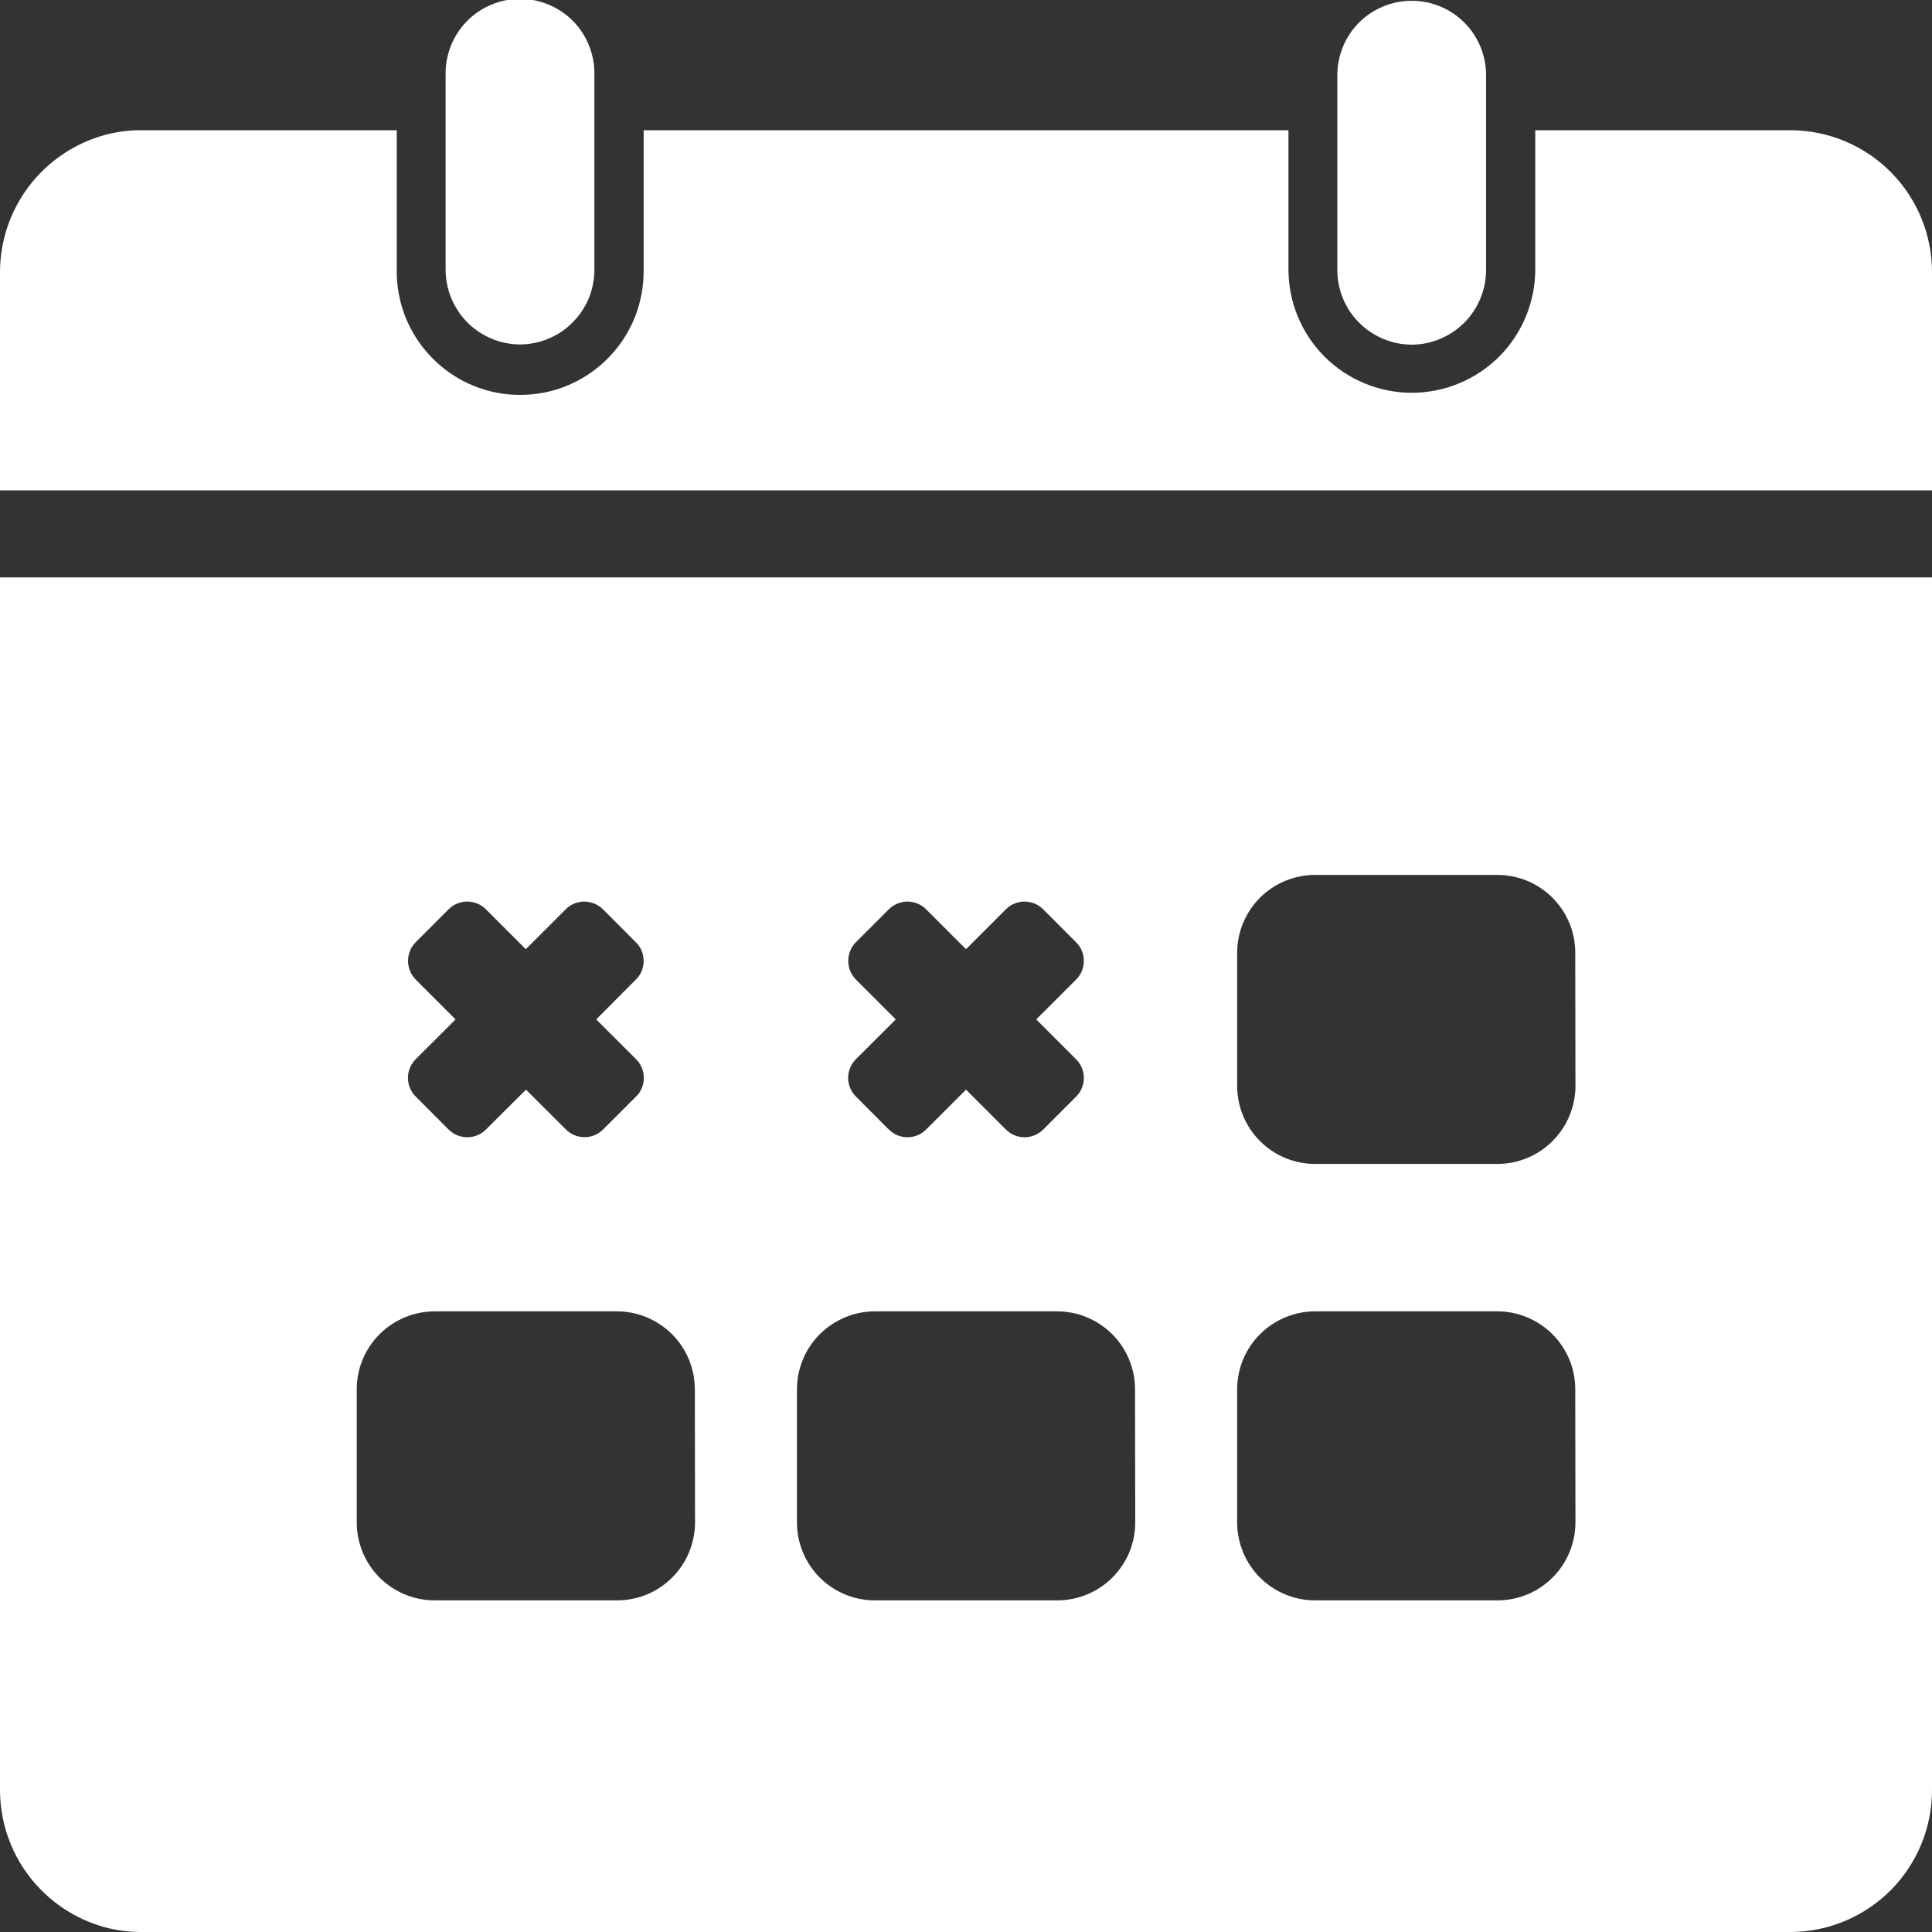 <svg width="20" height="20" viewBox="0 0 20 20" fill="none" xmlns="http://www.w3.org/2000/svg">
<rect x="0" y="0" width="20" height="20" fill="#333333" stroke="none"/>
<path d="M20 2.823V5.076H7.58789e-06V2.823C-0.001 2.499 0.105 2.183 0.302 1.925C0.499 1.667 0.776 1.481 1.089 1.396C1.211 1.364 1.336 1.347 1.461 1.348H4.107V2.788C4.104 2.958 4.135 3.126 4.198 3.284C4.261 3.442 4.355 3.585 4.474 3.706C4.593 3.827 4.734 3.923 4.891 3.989C5.047 4.055 5.215 4.088 5.385 4.088C5.555 4.088 5.723 4.055 5.879 3.989C6.036 3.923 6.177 3.827 6.296 3.706C6.415 3.585 6.509 3.442 6.572 3.284C6.635 3.126 6.665 2.958 6.663 2.788V1.348H13.338V2.788C13.338 3.127 13.472 3.452 13.712 3.692C13.951 3.931 14.276 4.066 14.615 4.066C14.954 4.066 15.279 3.931 15.519 3.692C15.758 3.452 15.893 3.127 15.893 2.788V1.348H18.539C18.928 1.35 19.301 1.506 19.575 1.783C19.849 2.06 20.002 2.434 20 2.823Z" fill="white"/>
<path d="M7.88194e-06 5.977V18.524C-0.001 18.849 0.105 19.165 0.302 19.423C0.499 19.681 0.776 19.867 1.089 19.952C1.211 19.984 1.336 20 1.461 20H18.539C18.928 19.998 19.301 19.841 19.575 19.565C19.849 19.288 20.002 18.914 20 18.524V5.977H7.88194e-06ZM8.861 10.141C8.836 10.115 8.815 10.085 8.802 10.052C8.788 10.018 8.781 9.983 8.781 9.947C8.781 9.911 8.788 9.875 8.802 9.842C8.815 9.808 8.836 9.778 8.861 9.753L9.2 9.414C9.226 9.388 9.256 9.368 9.289 9.354C9.323 9.34 9.358 9.333 9.394 9.333C9.43 9.333 9.466 9.34 9.499 9.354C9.533 9.368 9.563 9.388 9.588 9.414L10 9.826L10.412 9.414C10.437 9.388 10.467 9.368 10.501 9.354C10.534 9.341 10.57 9.333 10.606 9.333C10.642 9.333 10.677 9.341 10.711 9.354C10.744 9.368 10.774 9.388 10.8 9.414L11.139 9.754C11.165 9.779 11.185 9.809 11.199 9.842C11.213 9.876 11.22 9.911 11.22 9.947C11.22 9.984 11.213 10.019 11.199 10.053C11.185 10.086 11.165 10.116 11.139 10.141L10.727 10.553L11.139 10.965C11.165 10.99 11.185 11.021 11.199 11.054C11.213 11.087 11.22 11.123 11.22 11.159C11.22 11.195 11.213 11.23 11.199 11.264C11.185 11.297 11.165 11.327 11.139 11.353L10.8 11.692C10.775 11.717 10.744 11.738 10.711 11.752C10.678 11.765 10.642 11.773 10.606 11.773C10.57 11.773 10.534 11.765 10.501 11.752C10.468 11.738 10.438 11.717 10.412 11.692L10 11.28L9.588 11.692C9.563 11.717 9.533 11.738 9.499 11.752C9.466 11.765 9.43 11.773 9.394 11.773C9.358 11.773 9.323 11.765 9.289 11.752C9.256 11.738 9.226 11.717 9.2 11.692L8.861 11.352C8.835 11.327 8.815 11.297 8.801 11.263C8.787 11.23 8.78 11.194 8.78 11.158C8.78 11.122 8.787 11.087 8.801 11.053C8.815 11.02 8.835 10.99 8.861 10.964L9.273 10.553L8.861 10.141ZM4.304 10.141C4.279 10.115 4.258 10.085 4.245 10.052C4.231 10.018 4.224 9.983 4.224 9.947C4.224 9.911 4.231 9.875 4.245 9.842C4.258 9.808 4.279 9.778 4.304 9.753L4.643 9.414C4.669 9.388 4.699 9.368 4.732 9.354C4.766 9.34 4.801 9.333 4.837 9.333C4.873 9.333 4.909 9.34 4.942 9.354C4.976 9.368 5.006 9.388 5.031 9.414L5.443 9.826L5.855 9.414C5.88 9.388 5.91 9.368 5.944 9.354C5.977 9.341 6.013 9.333 6.049 9.333C6.085 9.333 6.12 9.341 6.154 9.354C6.187 9.368 6.217 9.388 6.243 9.414L6.582 9.754C6.608 9.779 6.628 9.809 6.642 9.842C6.656 9.876 6.663 9.911 6.663 9.947C6.663 9.984 6.656 10.019 6.642 10.053C6.628 10.086 6.608 10.116 6.582 10.141L6.172 10.553L6.584 10.964C6.61 10.99 6.63 11.02 6.644 11.053C6.658 11.087 6.665 11.122 6.665 11.158C6.665 11.194 6.658 11.23 6.644 11.263C6.63 11.297 6.61 11.327 6.584 11.352L6.245 11.691C6.22 11.717 6.189 11.737 6.156 11.751C6.123 11.765 6.087 11.772 6.051 11.772C6.015 11.772 5.979 11.765 5.946 11.751C5.913 11.737 5.882 11.717 5.857 11.691L5.445 11.28L5.031 11.692C5.006 11.717 4.976 11.738 4.942 11.752C4.909 11.765 4.873 11.773 4.837 11.773C4.801 11.773 4.766 11.765 4.732 11.752C4.699 11.738 4.669 11.717 4.643 11.692L4.304 11.352C4.278 11.327 4.258 11.297 4.244 11.263C4.23 11.23 4.223 11.194 4.223 11.158C4.223 11.122 4.23 11.087 4.244 11.053C4.258 11.02 4.278 10.99 4.304 10.964L4.716 10.553L4.304 10.141ZM7.195 15.759C7.195 15.866 7.174 15.97 7.133 16.069C7.093 16.166 7.033 16.256 6.958 16.331C6.883 16.406 6.794 16.465 6.696 16.506C6.598 16.546 6.493 16.567 6.387 16.567H4.5C4.286 16.567 4.081 16.482 3.929 16.331C3.778 16.179 3.693 15.974 3.693 15.759V14.383C3.693 14.277 3.713 14.172 3.754 14.074C3.795 13.976 3.854 13.887 3.929 13.812C4.004 13.737 4.093 13.678 4.191 13.637C4.289 13.596 4.394 13.575 4.5 13.575H6.386C6.492 13.575 6.597 13.596 6.695 13.637C6.793 13.678 6.882 13.737 6.957 13.812C7.032 13.887 7.091 13.976 7.132 14.074C7.172 14.172 7.193 14.277 7.193 14.383L7.195 15.759ZM11.752 15.759C11.752 15.866 11.731 15.97 11.691 16.069C11.65 16.166 11.59 16.256 11.515 16.331C11.44 16.406 11.351 16.465 11.253 16.506C11.155 16.546 11.05 16.567 10.944 16.567H9.057C8.843 16.567 8.638 16.482 8.486 16.331C8.335 16.179 8.25 15.974 8.25 15.759V14.383C8.25 14.169 8.335 13.963 8.486 13.812C8.638 13.661 8.843 13.575 9.057 13.575H10.943C11.157 13.575 11.362 13.661 11.514 13.812C11.665 13.963 11.75 14.169 11.75 14.383L11.752 15.759ZM16.309 15.759C16.309 15.866 16.288 15.97 16.247 16.069C16.207 16.166 16.147 16.256 16.072 16.331C15.997 16.406 15.908 16.465 15.81 16.506C15.712 16.546 15.607 16.567 15.501 16.567H13.614C13.4 16.567 13.195 16.482 13.043 16.331C12.892 16.179 12.807 15.974 12.807 15.759V14.383C12.807 14.169 12.892 13.963 13.043 13.812C13.195 13.661 13.4 13.575 13.614 13.575H15.5C15.606 13.575 15.711 13.596 15.809 13.637C15.907 13.678 15.996 13.737 16.071 13.812C16.146 13.887 16.205 13.976 16.246 14.074C16.287 14.172 16.307 14.277 16.307 14.383L16.309 15.759ZM16.309 11.241C16.309 11.347 16.288 11.452 16.247 11.55C16.207 11.648 16.147 11.737 16.072 11.812C15.997 11.887 15.908 11.947 15.81 11.987C15.712 12.028 15.607 12.049 15.501 12.049H13.614C13.4 12.049 13.195 11.964 13.043 11.812C12.892 11.661 12.807 11.455 12.807 11.241V9.864C12.807 9.65 12.892 9.445 13.043 9.293C13.195 9.142 13.4 9.057 13.614 9.057H15.5C15.606 9.057 15.711 9.078 15.809 9.118C15.907 9.159 15.996 9.218 16.071 9.293C16.146 9.368 16.205 9.457 16.246 9.555C16.287 9.653 16.307 9.758 16.307 9.864L16.309 11.241Z" fill="white"/>
<path d="M14.614 3.568C14.409 3.567 14.212 3.484 14.068 3.339C13.923 3.193 13.843 2.996 13.844 2.791V0.778C13.844 0.574 13.925 0.378 14.069 0.233C14.214 0.089 14.409 0.008 14.614 0.008C14.818 0.008 15.014 0.089 15.158 0.233C15.303 0.378 15.384 0.574 15.384 0.778V2.791C15.384 2.996 15.304 3.193 15.16 3.339C15.015 3.484 14.819 3.567 14.614 3.568Z" fill="white"/>
<path d="M5.383 3.566C5.282 3.565 5.181 3.545 5.088 3.506C4.994 3.466 4.909 3.409 4.837 3.337C4.766 3.264 4.709 3.179 4.671 3.085C4.632 2.991 4.613 2.89 4.613 2.788V0.776C4.611 0.673 4.629 0.571 4.667 0.476C4.705 0.38 4.761 0.293 4.833 0.22C4.904 0.147 4.99 0.088 5.085 0.049C5.179 0.009 5.281 -0.012 5.383 -0.012C5.486 -0.012 5.587 0.009 5.682 0.049C5.776 0.088 5.862 0.147 5.934 0.22C6.005 0.293 6.062 0.38 6.099 0.476C6.137 0.571 6.155 0.673 6.153 0.776V2.788C6.153 2.89 6.134 2.991 6.096 3.085C6.057 3.179 6.001 3.264 5.929 3.336C5.858 3.409 5.773 3.466 5.679 3.505C5.585 3.545 5.485 3.565 5.383 3.566Z" fill="white"/>
</svg>
